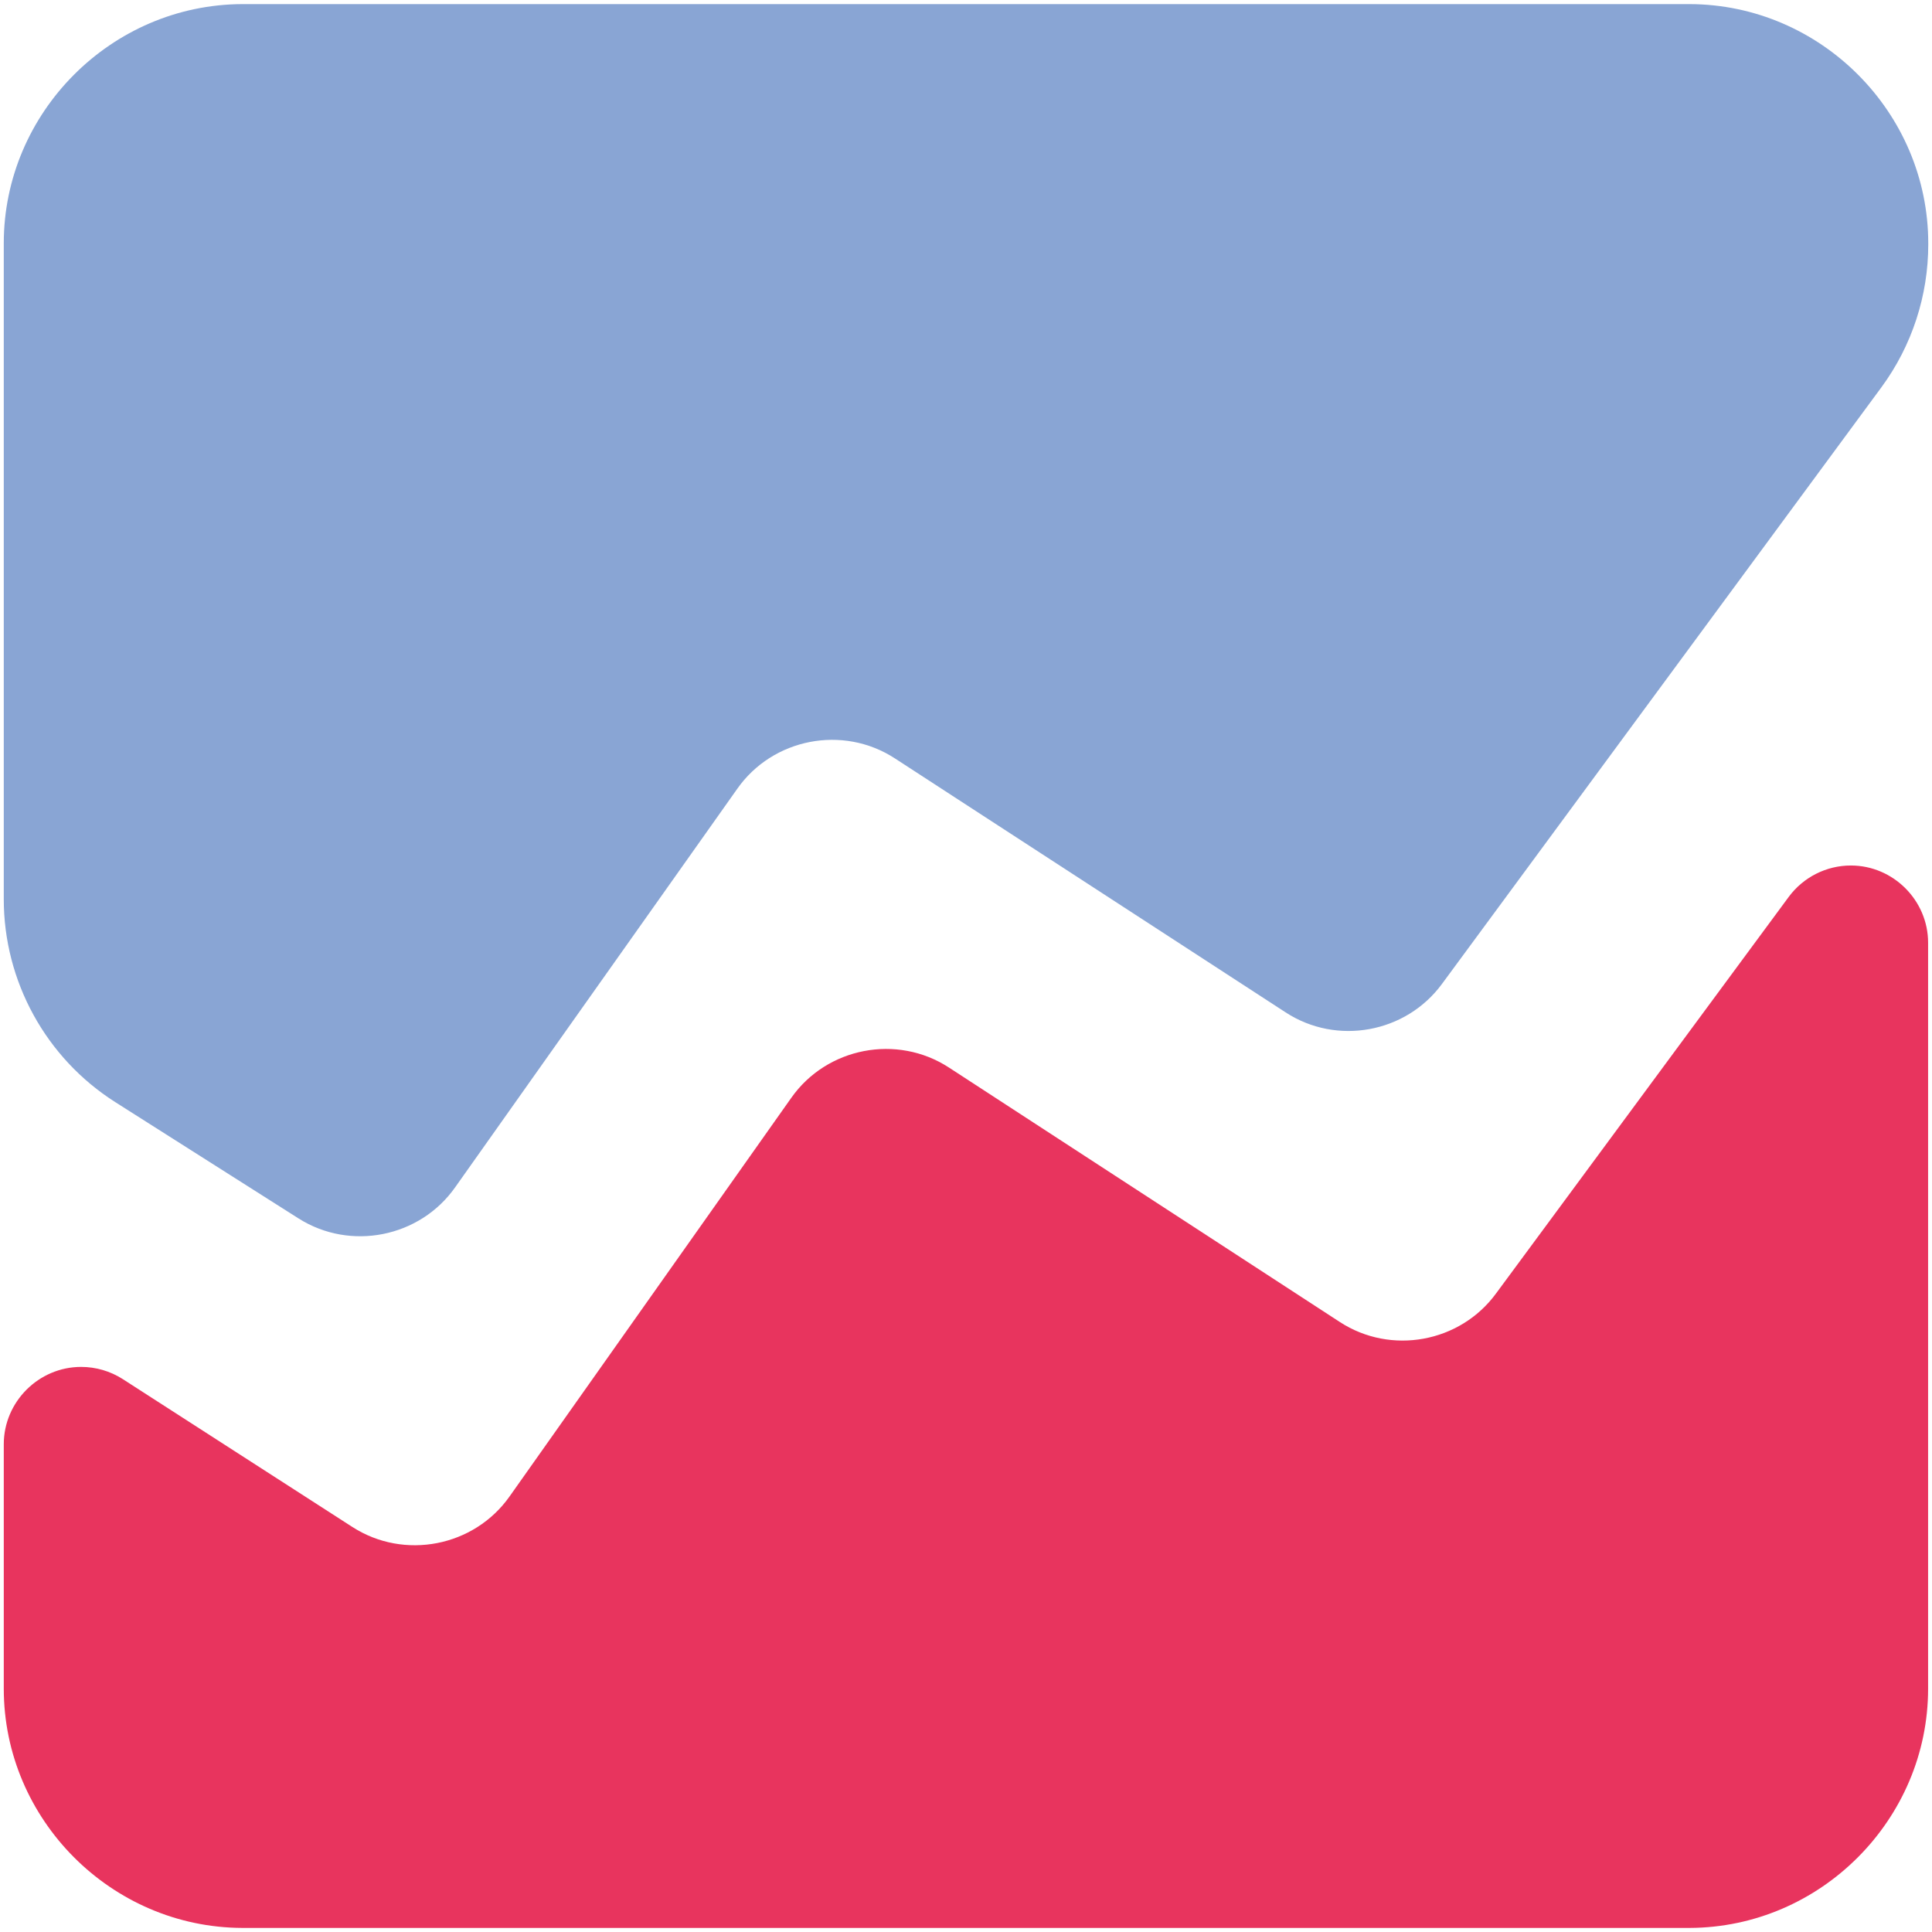 <?xml version="1.0" encoding="UTF-8" standalone="no"?><!DOCTYPE svg PUBLIC "-//W3C//DTD SVG 1.1//EN" "http://www.w3.org/Graphics/SVG/1.1/DTD/svg11.dtd"><svg width="100%" height="100%" viewBox="0 0 512 512" version="1.1" xmlns="http://www.w3.org/2000/svg" xmlns:xlink="http://www.w3.org/1999/xlink" xml:space="preserve" style="fill-rule:evenodd;clip-rule:evenodd;stroke-linejoin:round;stroke-miterlimit:2;"><title>Welltrado</title><desc></desc>    <g transform="matrix(13.784,0,0,13.784,1.001,0.939)">        <path d="M37,4.627c0.001,0.989 -0.314,1.953 -0.9,2.75l-8.448,11.47c-0.694,0.947 -2.024,1.19 -3.007,0.549l-7.512,-4.883c-0.998,-0.65 -2.35,-0.388 -3.033,0.587l-5.421,7.658c-0.679,0.965 -2.014,1.231 -3.011,0.6l-3.525,-2.237c-1.334,-0.848 -2.144,-2.324 -2.143,-3.905l0,-12.589c0,-0.005 0,-0.011 0,-0.016c0,-2.518 2.068,-4.592 4.586,-4.6l27.827,0c2.519,0.007 4.587,2.081 4.587,4.6c0,0.005 0,0.011 0,0.016Z" style="fill:rgb(137,165,212);fill-rule:nonzero;"/>        <path d="M0,32.368l0,-4.657c0,-0.004 0,-0.008 0,-0.012c0,-0.815 0.671,-1.487 1.487,-1.487c0.283,0 0.561,0.081 0.8,0.234l4.413,2.842c0.997,0.644 2.343,0.382 3.026,-0.588l5.413,-7.659c0.684,-0.974 2.035,-1.234 3.032,-0.585l7.515,4.892c0.983,0.641 2.312,0.398 3.005,-0.549l5.626,-7.623c0.28,-0.379 0.724,-0.604 1.195,-0.604c0.815,0 1.485,0.671 1.485,1.485c0,0.007 0,0.013 0,0.019l0,14.3c0,0.007 0,0.015 0,0.022c0,2.517 -2.067,4.591 -4.584,4.6l-27.827,0c-2.518,-0.008 -4.586,-2.082 -4.586,-4.6c0,-0.01 0,-0.02 0,-0.03Z" style="fill:rgb(232,52,94);fill-rule:nonzero;"/>    </g></svg>